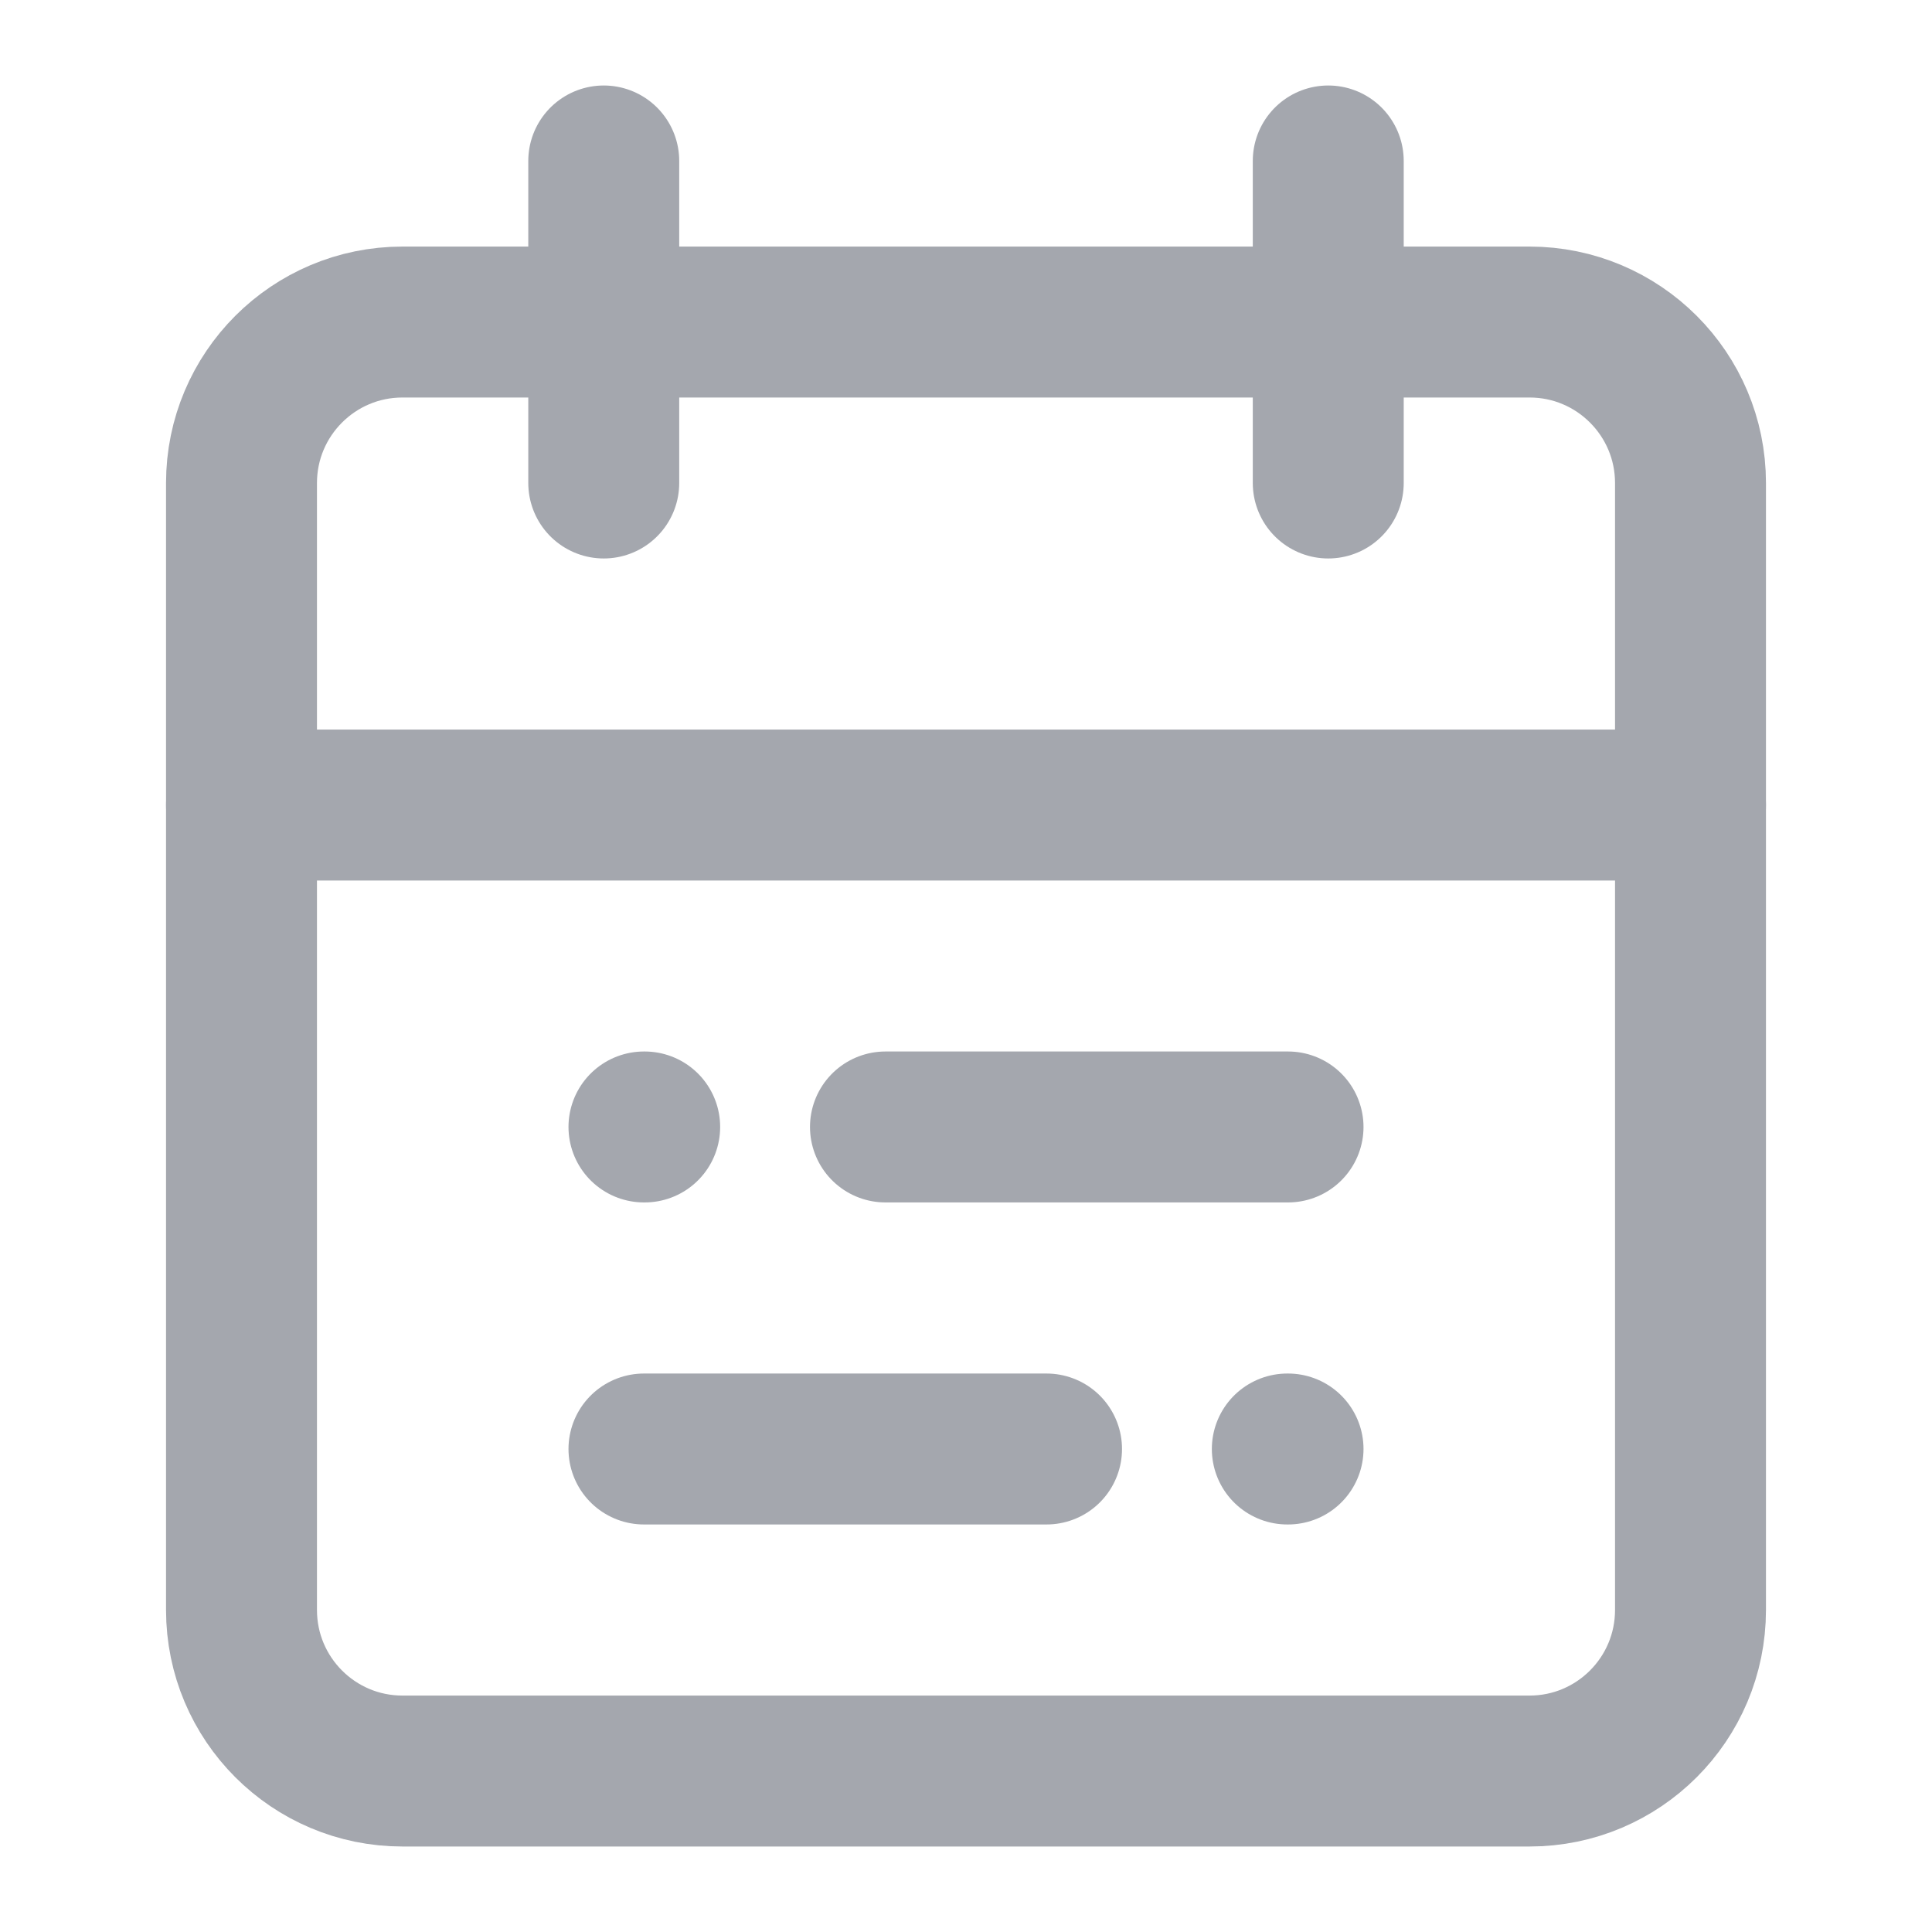 <svg width="16" height="16" viewBox="0 0 16 16" fill="none" xmlns="http://www.w3.org/2000/svg">
<path d="M7.333 9.333H10.667M5.333 9.333H5.339M8.667 12H5.333M10.667 12H10.661" stroke="#A4A7AE" stroke-width="1.25" stroke-linecap="round" stroke-linejoin="round"/>
<path d="M11 1.333V4M5 1.333V4" stroke="#A4A7AE" stroke-width="1.25" stroke-linecap="round" stroke-linejoin="round"/>
<path d="M12.667 2.667H3.333C2.597 2.667 2 3.264 2 4V13.333C2 14.07 2.597 14.667 3.333 14.667H12.667C13.403 14.667 14 14.07 14 13.333V4C14 3.264 13.403 2.667 12.667 2.667Z" stroke="#A4A7AE" stroke-width="1.25" stroke-linecap="round" stroke-linejoin="round"/>
<path d="M2 6.667H14" stroke="#A4A7AE" stroke-width="1.25" stroke-linecap="round" stroke-linejoin="round"/>
</svg>
